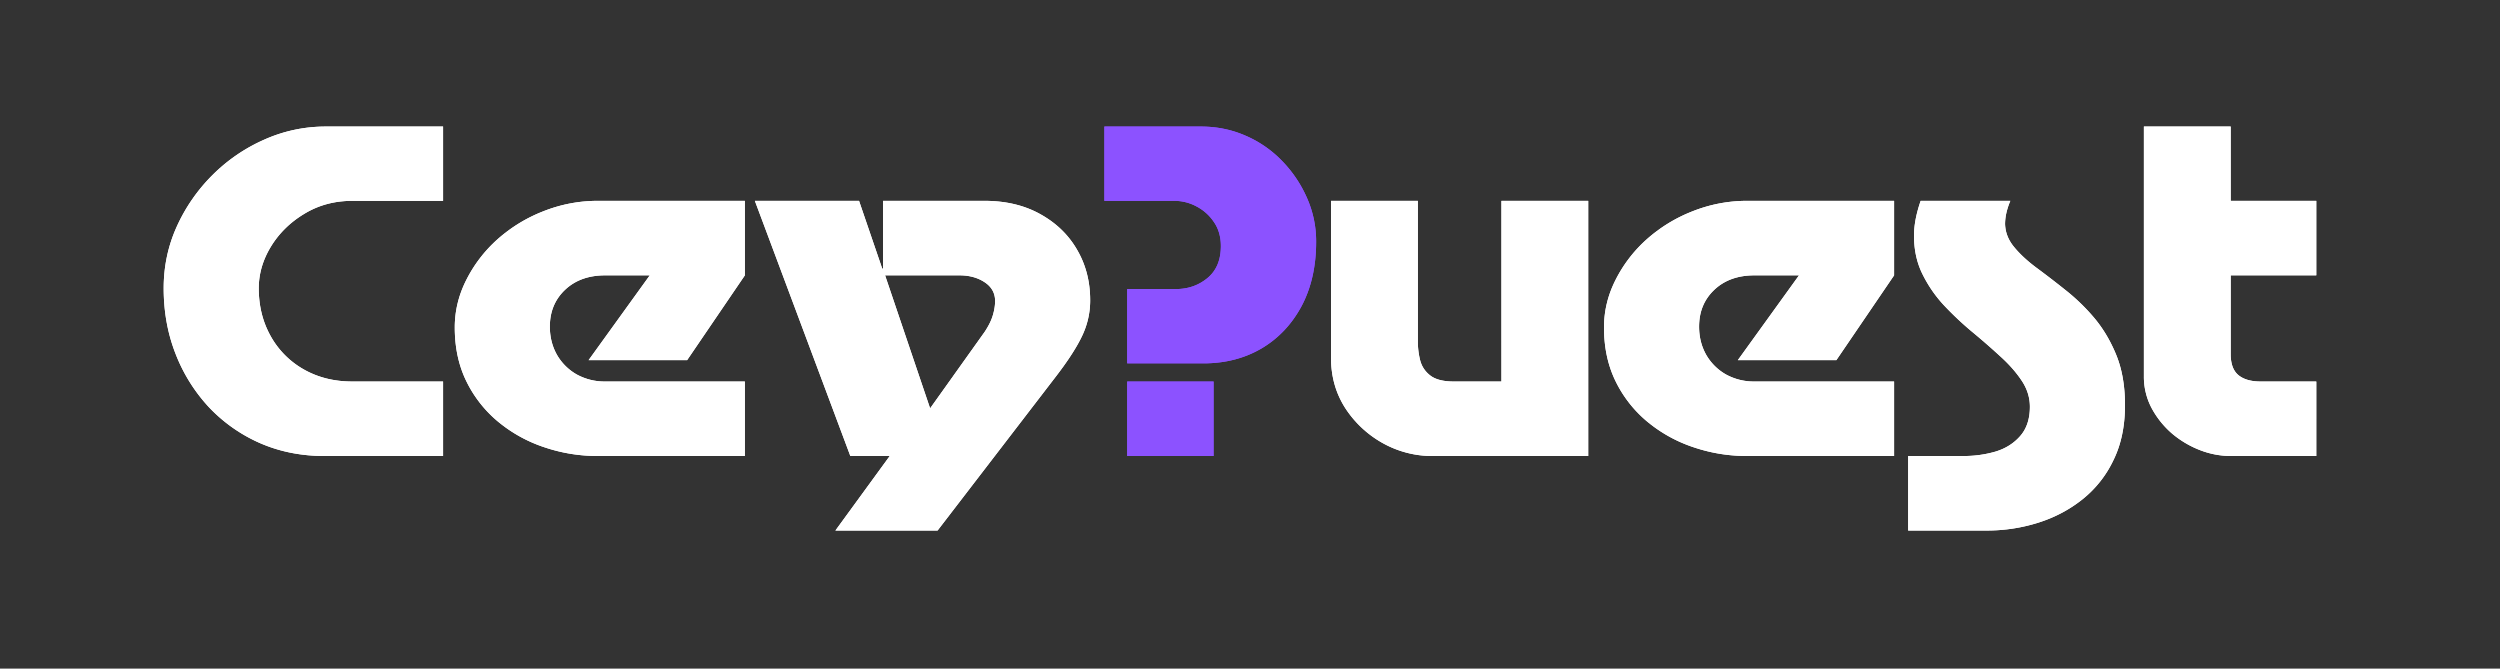 <svg xmlns="http://www.w3.org/2000/svg" width="258" height="69" version="1.2" viewBox="0 0 193.5 51.75"><rect x="0" y="0" width="193.5" height="51.75" fill="#333333" stroke="none"/><g style="fill:#fff;fill-opacity:1"><path d="M12.984-25.5h9.094v5.75h-7.031c-1.375 0-2.61.336-3.703 1-1.094.656-1.961 1.508-2.594 2.547-.625 1.031-.938 2.105-.938 3.219 0 1.367.305 2.601.922 3.703a6.688 6.688 0 0 0 2.563 2.578c1.101.625 2.351.937 3.75.937h7.031V0h-9.156c-1.813 0-3.485-.332-5.016-1a12.136 12.136 0 0 1-3.953-2.781 12.916 12.916 0 0 1-2.578-4.125c-.617-1.57-.922-3.266-.922-5.078 0-1.688.336-3.282 1.016-4.782a13.405 13.405 0 0 1 2.781-4A13.177 13.177 0 0 1 8.266-24.5a11.59 11.59 0 0 1 4.718-1Zm0 0" style="stroke:none" transform="translate(12.216 35.296)"/></g><g style="fill:#fff;fill-opacity:1"><path d="M22.906-5.766V0h-11.36c-1.429 0-2.808-.223-4.14-.672A11.058 11.058 0 0 1 3.828-2.64 9.435 9.435 0 0 1 1.36-5.766C.754-6.992.453-8.39.453-9.953c0-1.258.29-2.473.875-3.64a10.588 10.588 0 0 1 2.406-3.157 11.75 11.75 0 0 1 3.563-2.188 11.391 11.391 0 0 1 4.281-.812h11.328v5.766l-4.468 6.562h-7.625l4.734-6.562h-3.453c-1.281 0-2.32.375-3.11 1.125-.78.742-1.171 1.687-1.171 2.843 0 .813.187 1.547.562 2.204a4.086 4.086 0 0 0 1.547 1.515 4.48 4.48 0 0 0 2.172.531Zm0 0" style="stroke:none" transform="translate(34.746 35.296)"/></g><g style="fill:#fff;fill-opacity:1"><path d="m10.078-13.984 3.485 10.296 4.234-5.937c.312-.477.52-.906.625-1.281.113-.383.172-.75.172-1.094 0-.613-.274-1.098-.813-1.453-.531-.352-1.18-.531-1.937-.531ZM0-19.75h8.063l1.796 5.25h.063v-5.25h7.844c1.656 0 3.097.344 4.328 1.031 1.226.68 2.176 1.594 2.843 2.75.676 1.156 1.016 2.461 1.016 3.906a6.34 6.34 0 0 1-.61 2.735c-.405.867-1.07 1.898-1.984 3.094l-9.218 12H6.234L10.438 0H7.39Zm0 0" style="stroke:none" transform="translate(58.427 35.296)"/></g><g style="fill:#8c52ff;fill-opacity:1"><path d="M2.406-7.172v-5.75h3.766c.937 0 1.75-.281 2.437-.844.696-.57 1.047-1.398 1.047-2.484 0-.727-.183-1.352-.547-1.875a3.626 3.626 0 0 0-1.359-1.203 3.598 3.598 0 0 0-1.672-.422H.641v-5.75h7.484c1.219 0 2.363.234 3.438.703a8.71 8.71 0 0 1 2.828 1.953A9.616 9.616 0 0 1 16.312-20a8.267 8.267 0 0 1 .72 3.422c0 1.918-.384 3.586-1.141 5-.762 1.406-1.797 2.496-3.11 3.265-1.312.762-2.804 1.141-4.469 1.141Zm6.688 1.406V0H2.406v-5.766Zm0 0" style="stroke:none" transform="translate(84.838 35.296)"/></g><g style="fill:#fff;fill-opacity:1"><path d="M.703-19.75h6.719v10.89c0 .512.062 1.008.187 1.485.133.48.407.871.813 1.172.406.293 1 .437 1.781.437h3.688V-19.75h6.718V0h-12a7.88 7.88 0 0 1-3.906-1 8.225 8.225 0 0 1-2.906-2.719C1.067-4.863.703-6.149.703-7.579Zm0 0" style="stroke:none" transform="translate(102.32 35.296)"/></g><g style="fill:#fff;fill-opacity:1"><path d="M22.906-5.766V0h-11.36c-1.429 0-2.808-.223-4.14-.672A11.058 11.058 0 0 1 3.828-2.64 9.435 9.435 0 0 1 1.36-5.766C.754-6.992.453-8.39.453-9.953c0-1.258.29-2.473.875-3.64a10.588 10.588 0 0 1 2.406-3.157 11.75 11.75 0 0 1 3.563-2.188 11.391 11.391 0 0 1 4.281-.812h11.328v5.766l-4.468 6.562h-7.625l4.734-6.562h-3.453c-1.281 0-2.32.375-3.11 1.125-.78.742-1.171 1.687-1.171 2.843 0 .813.187 1.547.562 2.204a4.086 4.086 0 0 0 1.547 1.515 4.48 4.48 0 0 0 2.172.531Zm0 0" style="stroke:none" transform="translate(123.697 35.296)"/></g><g style="fill:#fff;fill-opacity:1"><path d="M1.281-19.75H8.22c-.274.648-.406 1.246-.406 1.797.019.648.253 1.242.703 1.781.445.543 1.02 1.074 1.718 1.594a75.075 75.075 0 0 1 2.235 1.719 15.439 15.439 0 0 1 2.234 2.156c.695.824 1.27 1.789 1.719 2.89.445 1.094.672 2.387.672 3.875 0 1.626-.297 3.043-.89 4.25a8.563 8.563 0 0 1-2.392 3.032c-1 .8-2.14 1.406-3.421 1.812a13.12 13.12 0 0 1-4.016.61H.312V0h4.266a8.71 8.71 0 0 0 2.5-.344c.781-.238 1.414-.64 1.906-1.203.5-.57.75-1.328.75-2.266 0-.718-.214-1.394-.64-2.03-.43-.645-.985-1.274-1.672-1.891A55.099 55.099 0 0 0 5.25-9.625a24.825 24.825 0 0 1-2.188-2.063 10.06 10.06 0 0 1-1.656-2.421c-.43-.875-.64-1.86-.64-2.954 0-.8.171-1.695.515-2.687Zm0 0" style="stroke:none" transform="translate(147.379 35.296)"/></g><g style="fill:#fff;fill-opacity:1"><path d="M7.484-25.5v5.75h6.625v5.766H7.484v6.109c0 .75.204 1.293.61 1.625.406.324.972.484 1.703.484h4.312V0H7.484a6.663 6.663 0 0 1-2.328-.438 7.59 7.59 0 0 1-2.187-1.28 6.907 6.907 0 0 1-1.594-1.97 5.175 5.175 0 0 1-.61-2.484V-25.5Zm0 0" style="stroke:none" transform="translate(165.172 35.296)"/></g><g style="fill:#fff;fill-opacity:1"><path d="M12.984-25.5h9.094v5.75h-7.031c-1.375 0-2.61.336-3.703 1-1.094.656-1.961 1.508-2.594 2.547-.625 1.031-.938 2.105-.938 3.219 0 1.367.305 2.601.922 3.703a6.688 6.688 0 0 0 2.563 2.578c1.101.625 2.351.937 3.75.937h7.031V0h-9.156c-1.813 0-3.485-.332-5.016-1a12.136 12.136 0 0 1-3.953-2.781 12.916 12.916 0 0 1-2.578-4.125c-.617-1.57-.922-3.266-.922-5.078 0-1.688.336-3.282 1.016-4.782a13.405 13.405 0 0 1 2.781-4A13.177 13.177 0 0 1 8.266-24.5a11.59 11.59 0 0 1 4.718-1Zm0 0" style="stroke:none" transform="translate(12.216 35.296)"/></g><g style="fill:#fff;fill-opacity:1"><path d="M22.906-5.766V0h-11.36c-1.429 0-2.808-.223-4.14-.672A11.058 11.058 0 0 1 3.828-2.64 9.435 9.435 0 0 1 1.36-5.766C.754-6.992.453-8.39.453-9.953c0-1.258.29-2.473.875-3.64a10.588 10.588 0 0 1 2.406-3.157 11.75 11.75 0 0 1 3.563-2.188 11.391 11.391 0 0 1 4.281-.812h11.328v5.766l-4.468 6.562h-7.625l4.734-6.562h-3.453c-1.281 0-2.32.375-3.11 1.125-.78.742-1.171 1.687-1.171 2.843 0 .813.187 1.547.562 2.204a4.086 4.086 0 0 0 1.547 1.515 4.48 4.48 0 0 0 2.172.531Zm0 0" style="stroke:none" transform="translate(34.746 35.296)"/></g><g style="fill:#fff;fill-opacity:1"><path d="m10.078-13.984 3.485 10.296 4.234-5.937c.312-.477.52-.906.625-1.281.113-.383.172-.75.172-1.094 0-.613-.274-1.098-.813-1.453-.531-.352-1.18-.531-1.937-.531ZM0-19.75h8.063l1.796 5.25h.063v-5.25h7.844c1.656 0 3.097.344 4.328 1.031 1.226.68 2.176 1.594 2.843 2.75.676 1.156 1.016 2.461 1.016 3.906a6.34 6.34 0 0 1-.61 2.735c-.405.867-1.07 1.898-1.984 3.094l-9.218 12H6.234L10.438 0H7.39Zm0 0" style="stroke:none" transform="translate(58.427 35.296)"/></g><g style="fill:#8c52ff;fill-opacity:1"><path d="M2.406-7.172v-5.75h3.766c.937 0 1.75-.281 2.437-.844.696-.57 1.047-1.398 1.047-2.484 0-.727-.183-1.352-.547-1.875a3.626 3.626 0 0 0-1.359-1.203 3.598 3.598 0 0 0-1.672-.422H.641v-5.75h7.484c1.219 0 2.363.234 3.438.703a8.71 8.71 0 0 1 2.828 1.953A9.616 9.616 0 0 1 16.312-20a8.267 8.267 0 0 1 .72 3.422c0 1.918-.384 3.586-1.141 5-.762 1.406-1.797 2.496-3.11 3.265-1.312.762-2.804 1.141-4.469 1.141Zm6.688 1.406V0H2.406v-5.766Zm0 0" style="stroke:none" transform="translate(84.838 35.296)"/></g><g style="fill:#fff;fill-opacity:1"><path d="M.703-19.75h6.719v10.89c0 .512.062 1.008.187 1.485.133.48.407.871.813 1.172.406.293 1 .437 1.781.437h3.688V-19.75h6.718V0h-12a7.88 7.88 0 0 1-3.906-1 8.225 8.225 0 0 1-2.906-2.719C1.067-4.863.703-6.149.703-7.579Zm0 0" style="stroke:none" transform="translate(102.32 35.296)"/></g><g style="fill:#fff;fill-opacity:1"><path d="M22.906-5.766V0h-11.36c-1.429 0-2.808-.223-4.14-.672A11.058 11.058 0 0 1 3.828-2.64 9.435 9.435 0 0 1 1.36-5.766C.754-6.992.453-8.39.453-9.953c0-1.258.29-2.473.875-3.64a10.588 10.588 0 0 1 2.406-3.157 11.75 11.75 0 0 1 3.563-2.188 11.391 11.391 0 0 1 4.281-.812h11.328v5.766l-4.468 6.562h-7.625l4.734-6.562h-3.453c-1.281 0-2.32.375-3.11 1.125-.78.742-1.171 1.687-1.171 2.843 0 .813.187 1.547.562 2.204a4.086 4.086 0 0 0 1.547 1.515 4.48 4.48 0 0 0 2.172.531Zm0 0" style="stroke:none" transform="translate(123.697 35.296)"/></g><g style="fill:#fff;fill-opacity:1"><path d="M1.281-19.75H8.22c-.274.648-.406 1.246-.406 1.797.019.648.253 1.242.703 1.781.445.543 1.02 1.074 1.718 1.594a75.075 75.075 0 0 1 2.235 1.719 15.439 15.439 0 0 1 2.234 2.156c.695.824 1.27 1.789 1.719 2.89.445 1.094.672 2.387.672 3.875 0 1.626-.297 3.043-.89 4.25a8.563 8.563 0 0 1-2.392 3.032c-1 .8-2.14 1.406-3.421 1.812a13.12 13.12 0 0 1-4.016.61H.312V0h4.266a8.71 8.71 0 0 0 2.5-.344c.781-.238 1.414-.64 1.906-1.203.5-.57.75-1.328.75-2.266 0-.718-.214-1.394-.64-2.03-.43-.645-.985-1.274-1.672-1.891A55.099 55.099 0 0 0 5.25-9.625a24.825 24.825 0 0 1-2.188-2.063 10.06 10.06 0 0 1-1.656-2.421c-.43-.875-.64-1.86-.64-2.954 0-.8.171-1.695.515-2.687Zm0 0" style="stroke:none" transform="translate(147.379 35.296)"/></g><g style="fill:#fff;fill-opacity:1"><path d="M7.484-25.5v5.75h6.625v5.766H7.484v6.109c0 .75.204 1.293.61 1.625.406.324.972.484 1.703.484h4.312V0H7.484a6.663 6.663 0 0 1-2.328-.438 7.59 7.59 0 0 1-2.187-1.28 6.907 6.907 0 0 1-1.594-1.97 5.175 5.175 0 0 1-.61-2.484V-25.5Zm0 0" style="stroke:none" transform="translate(165.172 35.296)"/></g></svg>